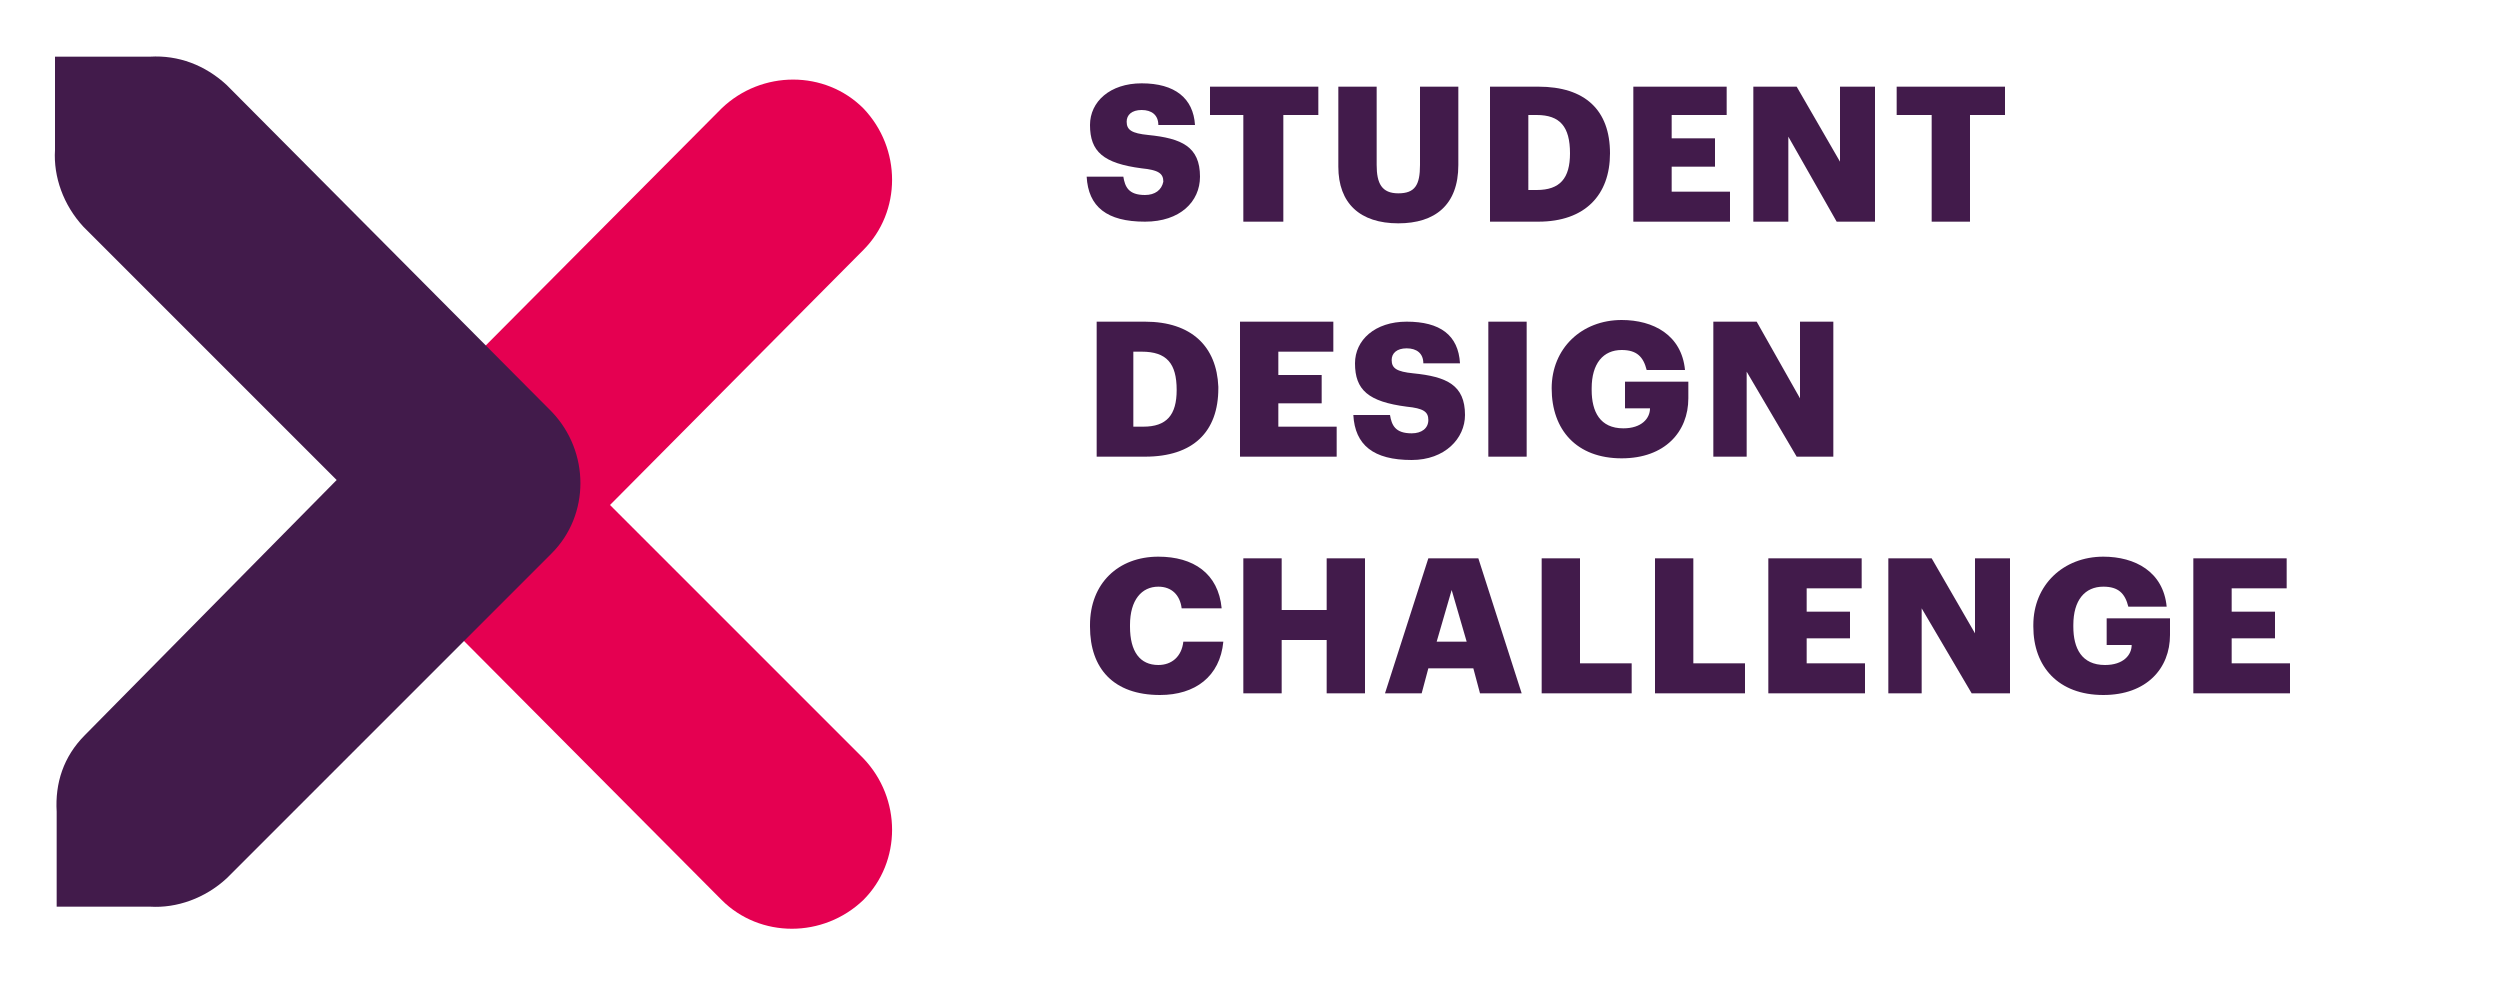 <?xml version="1.0" encoding="utf-8"?>
<!-- Generator: Adobe Illustrator 19.0.0, SVG Export Plug-In . SVG Version: 6.00 Build 0)  -->
<svg version="1.1" id="Layer_1" xmlns="http://www.w3.org/2000/svg" xmlns:xlink="http://www.w3.org/1999/xlink" x="0px" y="0px"
	 viewBox="0 0 150 60" style="enable-background:new 0 0 150 60;" xml:space="preserve">
<style type="text/css">
	.st0{fill:#E50051;}
	.st1{fill:#421B4B;}
</style>
<g id="XMLID_92_">
	<path id="XMLID_123_" class="st0" d="M36.6,30.3L51.8,15c2.3-2.3,2.3-6.1,0-8.5c-2.3-2.3-6.1-2.3-8.5,0L23.9,26
		c-2.3,2.3-2.3,6.1,0,8.5L43.3,54c2.3,2.3,6.1,2.3,8.5,0c2.3-2.3,2.3-6.1,0-8.5L36.6,30.3z"/>
	<g id="XMLID_93_">
		<path id="XMLID_122_" class="st1" d="M13.6,5.1C12.3,3.9,10.7,3.3,9,3.4v0H3.3V9h0c-0.1,1.6,0.5,3.3,1.7,4.6l15.2,15.2L5.1,44.1
			c-1.3,1.3-1.8,2.9-1.7,4.6h0v5.7H9v0c1.6,0.1,3.3-0.5,4.6-1.7l19.5-19.5c2.3-2.3,2.3-6.1,0-8.5L13.6,5.1z"/>
		<path id="XMLID_121_" class="st1" d="M68.7,11.7c-1,0-1.2-0.5-1.3-1.1h-2.2c0.1,1.8,1.2,2.7,3.5,2.7c2.1,0,3.3-1.2,3.3-2.7
			c0-1.8-1.1-2.3-3.1-2.5c-1-0.1-1.3-0.3-1.3-0.8c0-0.4,0.3-0.7,0.9-0.7c0.6,0,1,0.3,1,0.9h2.2C71.6,5.9,70.5,5,68.5,5
			c-1.9,0-3.1,1.1-3.1,2.5c0,1.6,0.8,2.3,3.1,2.6c1,0.1,1.3,0.3,1.3,0.8C69.7,11.4,69.3,11.7,68.7,11.7z"/>
		<polygon id="XMLID_120_" class="st1" points="74.6,13.3 77,13.3 77,6.9 79.1,6.9 79.1,5.2 72.6,5.2 72.6,6.9 74.6,6.9 		"/>
		<path id="XMLID_119_" class="st1" d="M83.9,13.4c2.2,0,3.6-1.1,3.6-3.5V5.2h-2.3v4.7c0,1.2-0.3,1.7-1.3,1.7c-1,0-1.3-0.6-1.3-1.7
			V5.2h-2.3V10C80.3,12.2,81.6,13.4,83.9,13.4z"/>
		<path id="XMLID_116_" class="st1" d="M96.6,9.2L96.6,9.2c0-2.6-1.5-4-4.3-4h-2.9v8.1h2.9C95.1,13.3,96.6,11.7,96.6,9.2z M94.2,9.2
			c0,1.5-0.6,2.2-2,2.2h-0.5V6.9h0.5C93.6,6.9,94.2,7.6,94.2,9.2L94.2,9.2z"/>
		<polygon id="XMLID_115_" class="st1" points="103.8,11.5 100.3,11.5 100.3,10 102.9,10 102.9,8.3 100.3,8.3 100.3,6.9 103.6,6.9 
			103.6,5.2 98,5.2 98,13.3 103.8,13.3 		"/>
		<polygon id="XMLID_114_" class="st1" points="110.4,9.7 107.8,5.2 105.2,5.2 105.2,13.3 107.3,13.3 107.3,8.2 110.2,13.3 
			112.5,13.3 112.5,5.2 110.4,5.2 		"/>
		<polygon id="XMLID_113_" class="st1" points="115.9,13.3 118.2,13.3 118.2,6.9 120.3,6.9 120.3,5.2 113.8,5.2 113.8,6.9 
			115.9,6.9 		"/>
		<path id="XMLID_110_" class="st1" d="M68.7,19.3h-2.9v8.1h2.9c2.9,0,4.4-1.5,4.4-4.1v-0.1C73,20.8,71.5,19.3,68.7,19.3z
			 M70.6,23.4c0,1.5-0.6,2.2-2,2.2H68v-4.5h0.5C70,21.1,70.6,21.8,70.6,23.4L70.6,23.4z"/>
		<polygon id="XMLID_109_" class="st1" points="80.2,25.6 76.7,25.6 76.7,24.2 79.3,24.2 79.3,22.5 76.7,22.5 76.7,21.1 80,21.1 
			80,19.3 74.4,19.3 74.4,27.4 80.2,27.4 		"/>
		<path id="XMLID_108_" class="st1" d="M87.9,24.9c0-1.8-1.1-2.3-3.1-2.5c-1-0.1-1.3-0.3-1.3-0.8c0-0.4,0.3-0.7,0.9-0.7
			c0.6,0,1,0.3,1,0.9h2.2c-0.1-1.7-1.2-2.5-3.2-2.5c-1.9,0-3.1,1.1-3.1,2.5c0,1.6,0.8,2.3,3.1,2.6c1,0.1,1.3,0.3,1.3,0.8
			c0,0.5-0.4,0.8-1,0.8c-1,0-1.2-0.5-1.3-1.1h-2.2c0.1,1.8,1.2,2.7,3.5,2.7C86.7,27.6,87.9,26.3,87.9,24.9z"/>
		<rect id="XMLID_107_" x="89.3" y="19.3" class="st1" width="2.3" height="8.1"/>
		<path id="XMLID_106_" class="st1" d="M93.1,23.3L93.1,23.3c0,2.5,1.5,4.2,4.2,4.2c2.6,0,4-1.6,4-3.6v-1h-3.8v1.6h1.5
			c0,0.6-0.5,1.2-1.6,1.2c-1.4,0-1.9-1-1.9-2.3v-0.1c0-1.5,0.7-2.3,1.8-2.3c0.9,0,1.3,0.4,1.5,1.2h2.3c-0.2-2.1-1.9-3-3.8-3
			C94.9,19.2,93.1,20.9,93.1,23.3z"/>
		<polygon id="XMLID_105_" class="st1" points="110,27.4 110,19.3 108,19.3 108,23.9 105.4,19.3 102.8,19.3 102.8,27.4 104.8,27.4 
			104.8,22.3 107.8,27.4 		"/>
		<path id="XMLID_104_" class="st1" d="M69.5,39.9c-1.1,0-1.7-0.8-1.7-2.3v-0.1c0-1.5,0.7-2.3,1.7-2.3c0.8,0,1.3,0.5,1.4,1.3h2.4
			c-0.2-2.1-1.7-3.1-3.8-3.1c-2.4,0-4.1,1.6-4.1,4.1v0.1c0,2.5,1.4,4.1,4.2,4.1c2.1,0,3.6-1.1,3.8-3.2H71
			C70.9,39.4,70.3,39.9,69.5,39.9z"/>
		<polygon id="XMLID_103_" class="st1" points="79.6,36.6 76.9,36.6 76.9,33.5 74.6,33.5 74.6,41.6 76.9,41.6 76.9,38.4 79.6,38.4 
			79.6,41.6 81.9,41.6 81.9,33.5 79.6,33.5 		"/>
		<path id="XMLID_100_" class="st1" d="M85.7,33.5l-2.6,8.1h2.2l0.4-1.5h2.7l0.4,1.5h2.5l-2.6-8.1H85.7z M86.2,38.5l0.9-3.1l0.9,3.1
			H86.2z"/>
		<polygon id="XMLID_99_" class="st1" points="94.8,33.5 92.5,33.5 92.5,41.6 97.9,41.6 97.9,39.8 94.8,39.8 		"/>
		<polygon id="XMLID_98_" class="st1" points="101.6,33.5 99.3,33.5 99.3,41.6 104.7,41.6 104.7,39.8 101.6,39.8 		"/>
		<polygon id="XMLID_97_" class="st1" points="108.4,38.3 111,38.3 111,36.7 108.4,36.7 108.4,35.3 111.7,35.3 111.7,33.5 
			106.1,33.5 106.1,41.6 111.9,41.6 111.9,39.8 108.4,39.8 		"/>
		<polygon id="XMLID_96_" class="st1" points="118.5,38 115.9,33.5 113.3,33.5 113.3,41.6 115.3,41.6 115.3,36.5 118.3,41.6 
			120.6,41.6 120.6,33.5 118.5,33.5 		"/>
		<path id="XMLID_95_" class="st1" d="M126.4,38.7h1.5c0,0.6-0.5,1.2-1.6,1.2c-1.4,0-1.9-1-1.9-2.3v-0.1c0-1.5,0.7-2.3,1.8-2.3
			c0.9,0,1.3,0.4,1.5,1.2h2.3c-0.2-2.1-1.9-3-3.8-3c-2.4,0-4.2,1.7-4.2,4.1v0.1c0,2.4,1.5,4.1,4.2,4.1c2.6,0,4-1.6,4-3.6v-1h-3.8
			V38.7z"/>
		<polygon id="XMLID_94_" class="st1" points="133.9,39.8 133.9,38.3 136.5,38.3 136.5,36.7 133.9,36.7 133.9,35.3 137.2,35.3 
			137.2,33.5 131.6,33.5 131.6,41.6 137.4,41.6 137.4,39.8 		"/>
	</g>
</g>
</svg>
